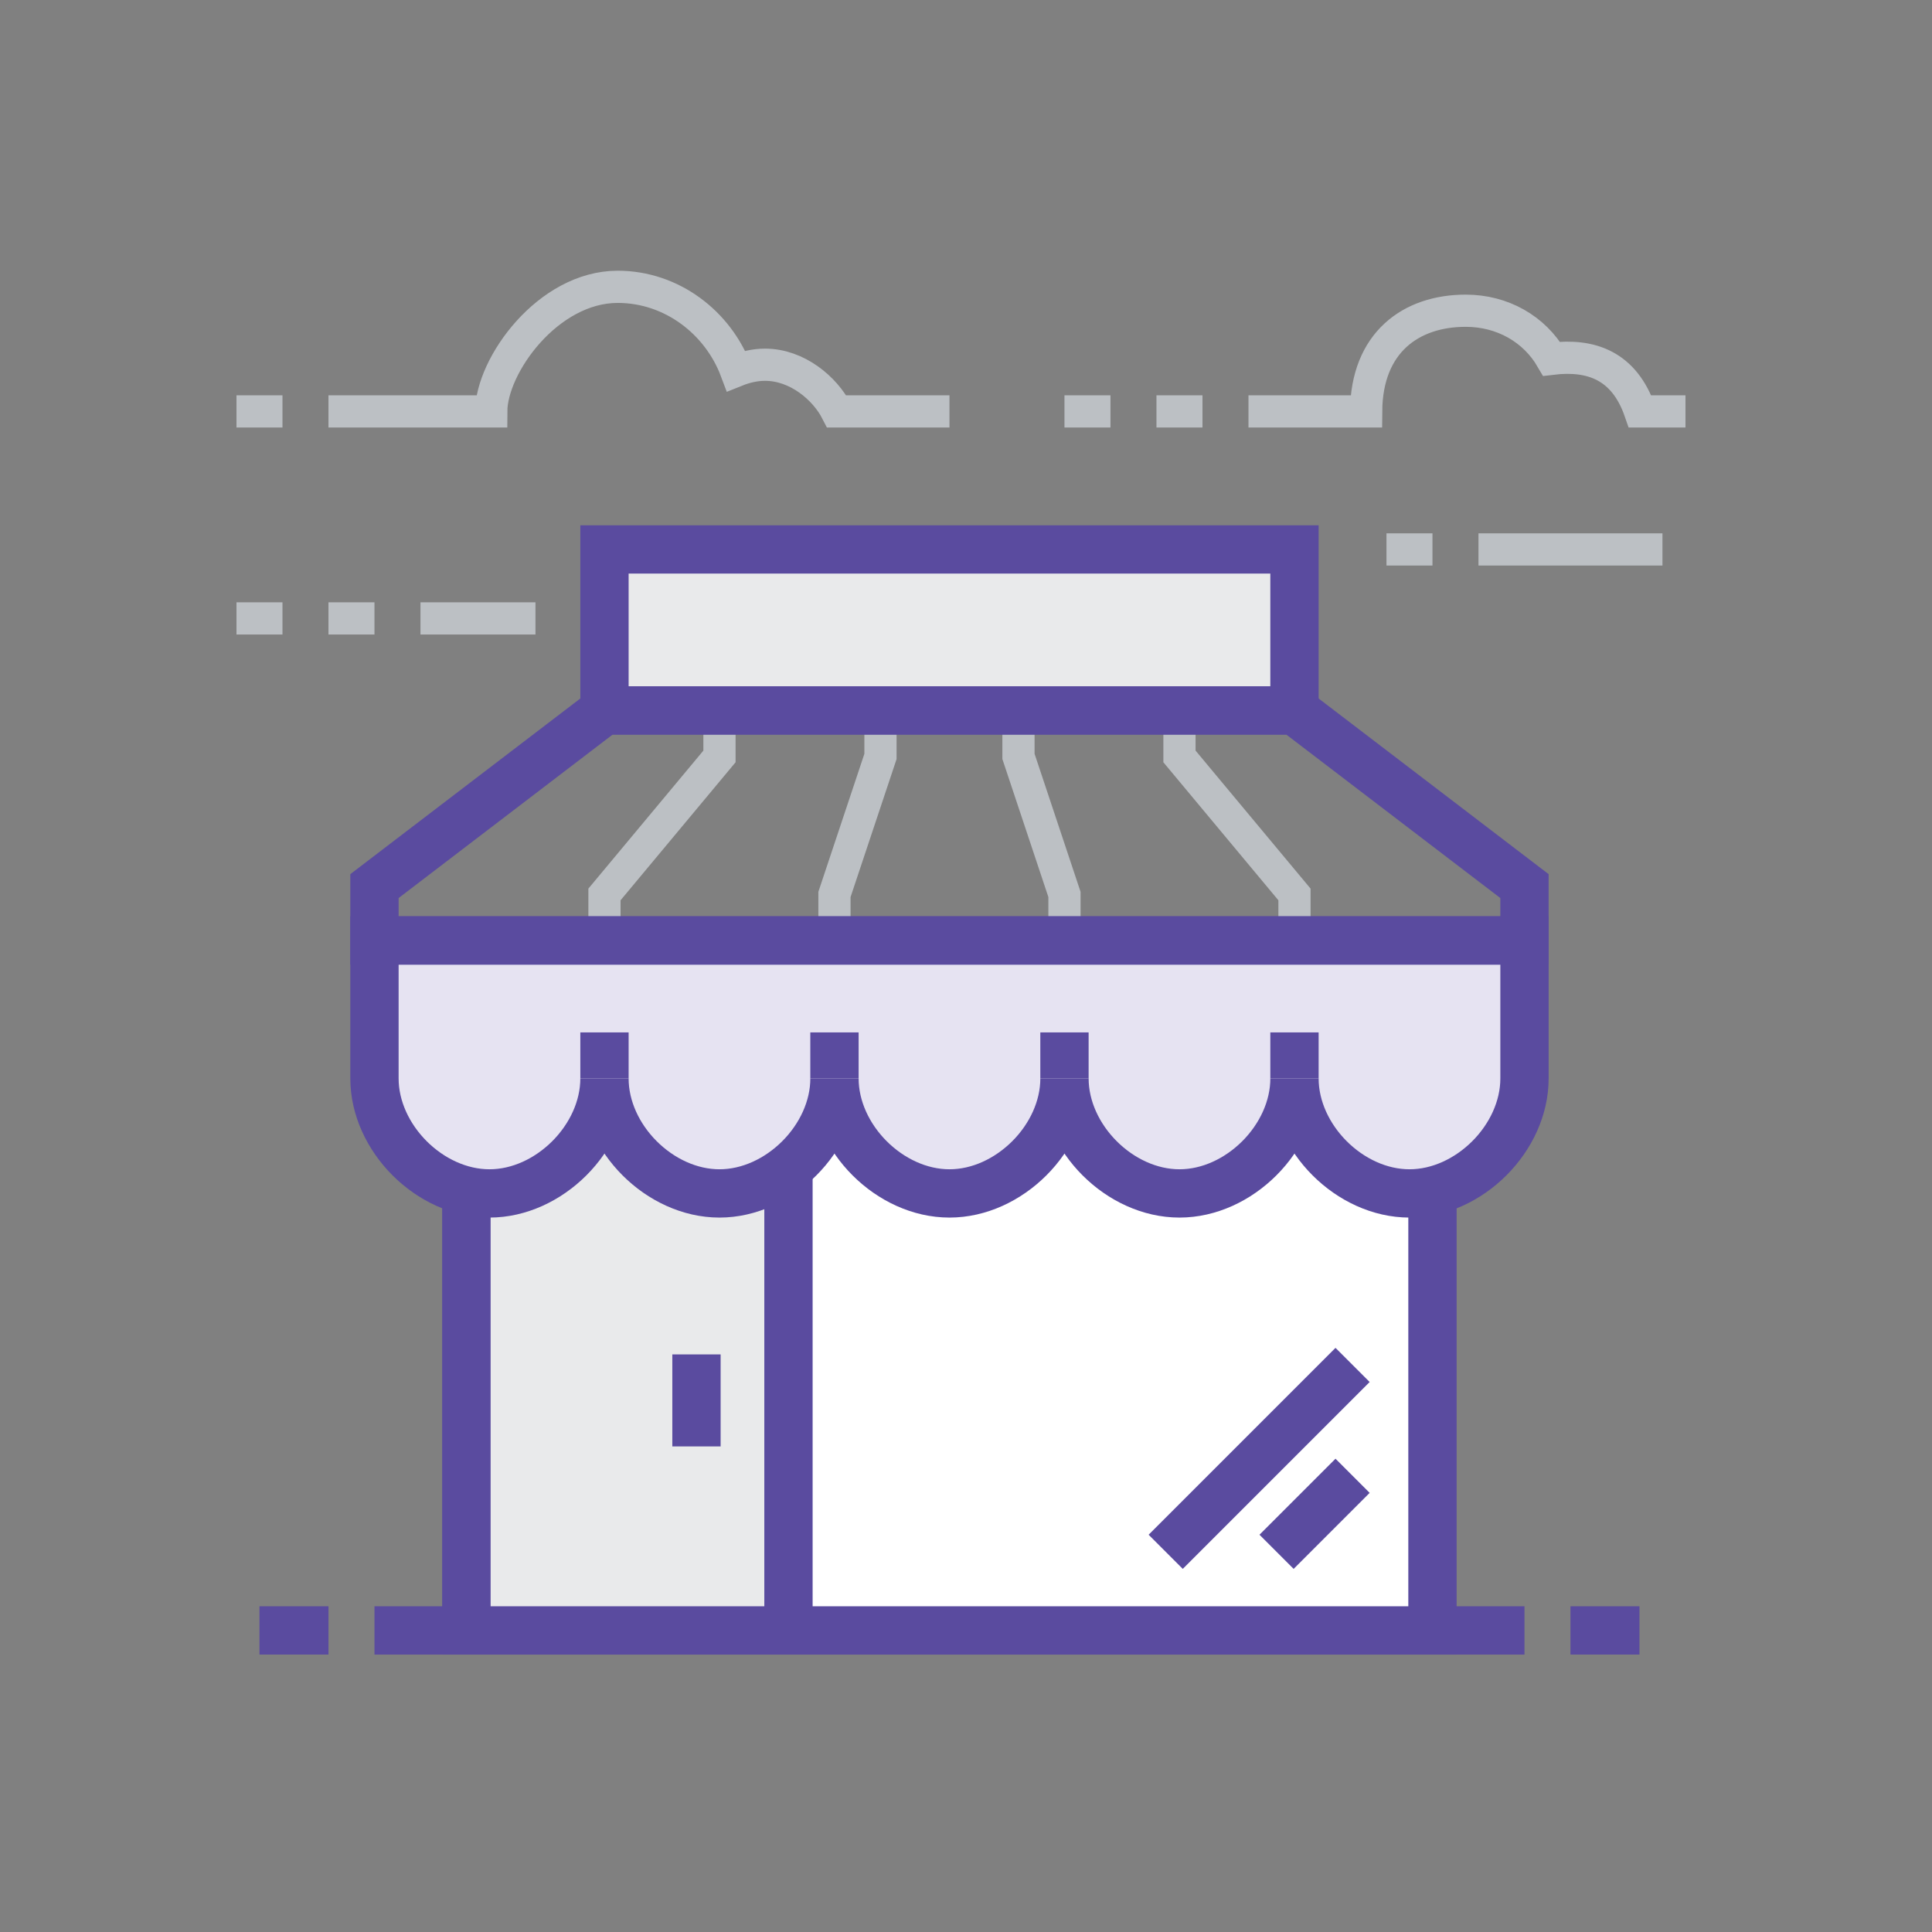 <svg id="Layer_1" xmlns="http://www.w3.org/2000/svg" viewBox="0 0 120 120"><rect x="0" y="0" width="120" height="120" fill="#808080" stroke="none"/><style>.st0,.st1,.st2,.st3,.st4{fill:none;stroke:#5a4b9f;stroke-width:3;stroke-miterlimit:10}.st1,.st2,.st3,.st4{stroke:#bcc0c4;stroke-width:2}.st2,.st3,.st4{fill:#fff;stroke:#5a4b9f;stroke-width:3}.st3,.st4{fill:#e9eaeb}.st4{fill:#e6e3f2}</style><path class="st0" d="M23.259 101.269h71.429"/><path class="st1" d="M80.402 58.412v-2.857l-7.143-8.572v-2.857M66.116 58.412v-2.857l-2.857-8.572v-2.857M37.545 58.412v-2.857l7.143-8.572v-2.857M51.83 58.412v-2.857l2.858-8.572v-2.857"/><path class="st2" d="M28.973 59.84h60v41.429h-60z"/><path class="st3" d="M28.973 68.412h20v32.857h-20z"/><path class="st0" d="M43.259 84.126v5.714M84.011 84.779L72.404 96.386M84.011 91.664l-4.722 4.722"/><path class="st3" d="M37.545 34.126h42.857v10H37.545z"/><path class="st4" d="M23.259 58.412v8.571c0 3.704 3.442 7.143 7.143 7.143 3.7 0 7.143-3.439 7.143-7.143 0 3.704 3.442 7.143 7.143 7.143 3.7 0 7.143-3.439 7.143-7.143 0 3.704 3.442 7.143 7.143 7.143 3.7 0 7.143-3.439 7.143-7.143 0 3.704 3.442 7.143 7.143 7.143 3.7 0 7.143-3.439 7.143-7.143 0 3.704 3.442 7.143 7.143 7.143 3.7 0 7.143-3.439 7.143-7.143v-8.571h-71.43z"/><path class="st0" d="M80.402 44.126H37.545L23.259 55.037v3.375h71.429v-3.375zM37.545 64.126v2.857M51.83 64.126v2.857M66.116 64.126v2.857M80.402 64.126v2.857M20.402 101.269h-4.286M101.83 101.269h-4.285"/><path class="st1" d="M58.973 25.555h-7.001c-.731-1.429-2.45-2.901-4.456-2.901-.636 0-1.242.151-1.798.374-1.117-2.978-3.982-5.213-7.35-5.213-4.334 0-7.848 4.883-7.856 7.74h-10.11M103.259 34.126H91.83M104.688 25.555h-2.82c-.988-2.857-3.038-3.569-5.496-3.271-1.072-1.846-3.047-2.984-5.335-2.984-3.4 0-6.155 1.969-6.184 6.255h-7.308M74.688 25.555H71.83M68.973 25.555h-2.857M17.545 25.555h-2.857M88.973 34.126h-2.857M33.259 38.412h-7.143M23.259 38.412h-2.857M17.545 38.412h-2.857"/></svg>